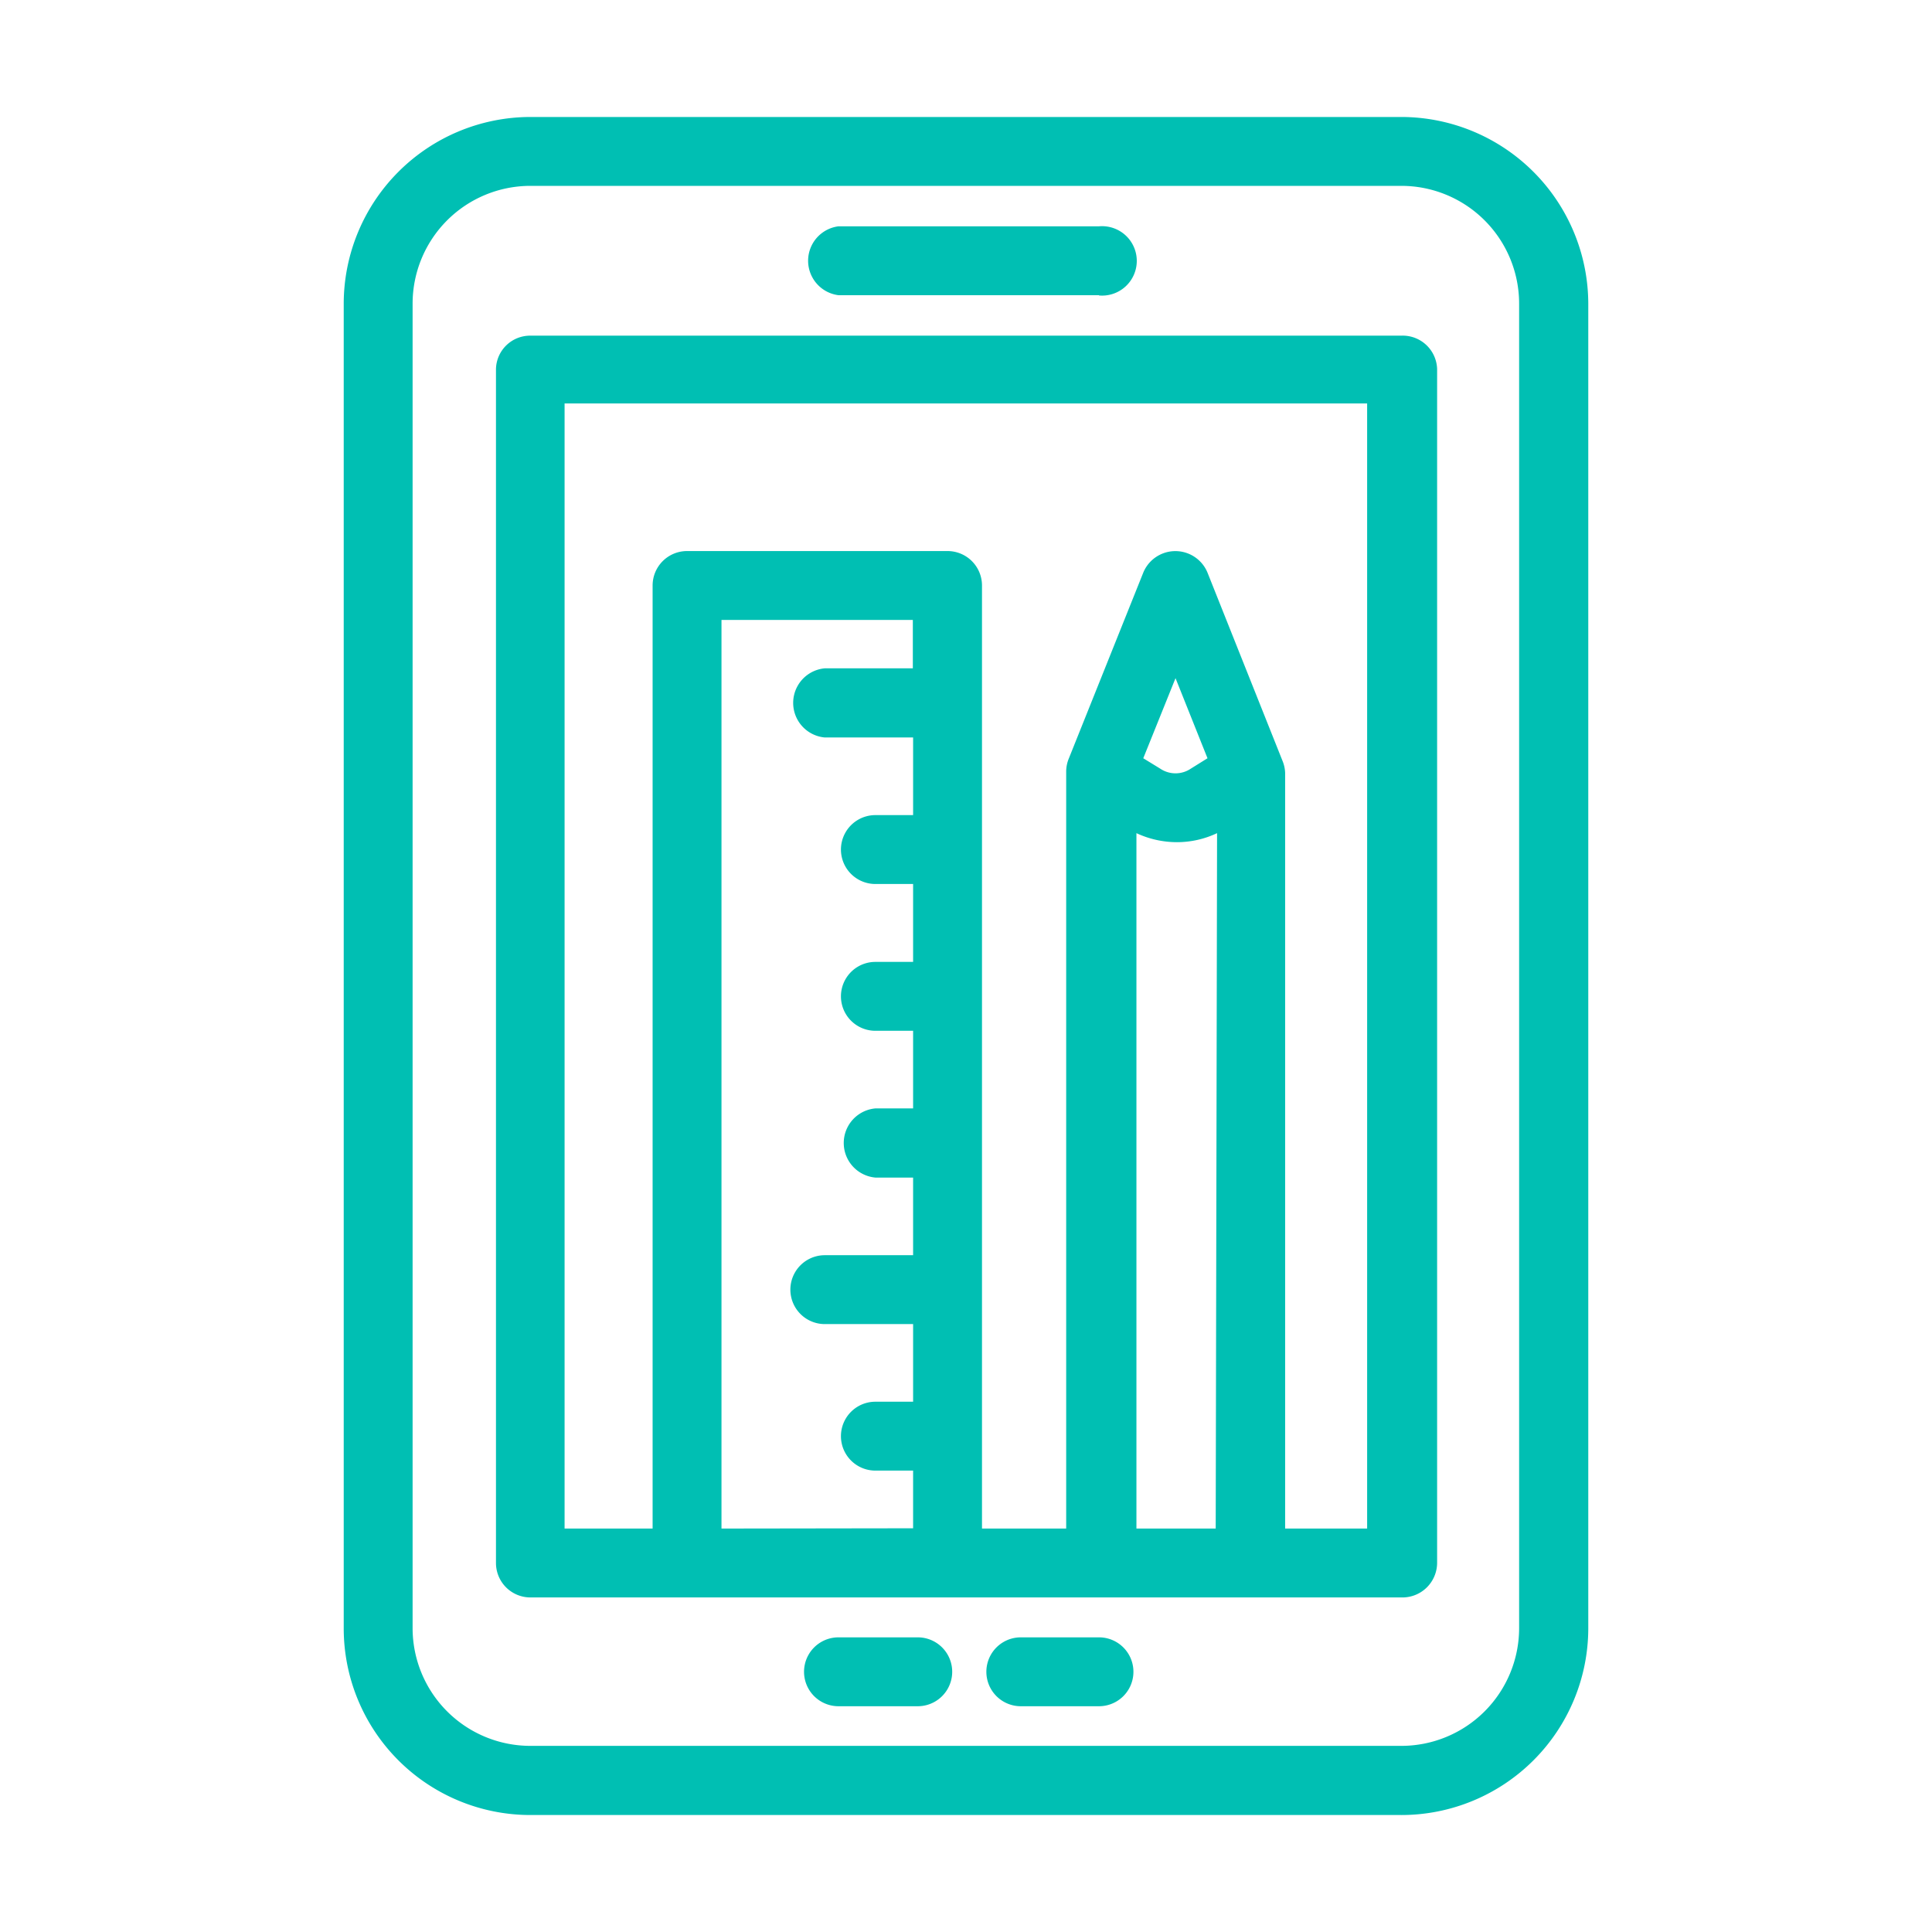 <?xml version="1.0" standalone="no"?><!DOCTYPE svg PUBLIC "-//W3C//DTD SVG 1.1//EN" "http://www.w3.org/Graphics/SVG/1.1/DTD/svg11.dtd"><svg t="1727099947814" class="icon" viewBox="0 0 1024 1024" version="1.1" xmlns="http://www.w3.org/2000/svg" p-id="1161" xmlns:xlink="http://www.w3.org/1999/xlink" width="20" height="20"><path d="M742.723 962H280.987A98.954 98.954 0 0 1 182.179 863.046V160.954A99.099 99.099 0 0 1 280.987 62h461.735a99.243 99.243 0 0 1 99.099 98.954v702.093a99.099 99.099 0 0 1-99.099 98.954zM280.987 98.51a62.444 62.444 0 0 0-62.299 62.444v702.093a62.444 62.444 0 0 0 62.299 62.299h461.735a62.444 62.444 0 0 0 62.444-62.299V160.954a62.444 62.444 0 0 0-62.444-62.444z" fill="#00BFB3" p-id="1162"></path><path d="M486.429 904.337h-42.015a18.255 18.255 0 1 1 0-36.51H486.429a18.255 18.255 0 0 1 0 36.51zM582.485 904.337h-41.436a18.255 18.255 0 0 1 0-36.51h41.436a18.255 18.255 0 1 1 0 36.51zM582.485 156.462H444.413a18.4 18.4 0 0 1 0-36.51h138.071a18.4 18.4 0 1 1 1e-8 36.655z" fill="#00BFB3" p-id="1163"></path><path d="M742.723 177.905H281.132a18.11 18.11 0 0 0-18.255 17.675V828.42a18.255 18.255 0 0 0 18.255 18.255h461.59A18.4 18.4 0 0 0 761.702 828.42V195.58A18.255 18.255 0 0 0 742.723 177.905zM382.404 810.165V328.581h101.417v25.644H437.169a18.4 18.4 0 0 0-1e-8 36.655h46.797v41.146h-19.994a18.255 18.255 0 0 0 0 36.51h19.994v41.291h-19.994a18.255 18.255 0 0 0 0 36.51h19.994v41.146h-19.994a18.4 18.4 0 0 0 0 36.655h19.994v41.146H437.169a18.255 18.255 0 0 0-1e-8 36.51h46.797V742.94h-19.994a18.255 18.255 0 0 0 0 36.51h19.994v30.57z m261.945 0H602.333V441.588a50.853 50.853 0 0 0 21.442 4.781 49.694 49.694 0 0 0 21.297-4.781z m-38.393-408.274l17.096-42.45 16.951 42.45-8.838 5.505a14.488 14.488 0 0 1-16.227 0z m118.657 408.274h-43.464V409.714a18.4 18.4 0 0 0-1.304-6.23l-39.842-99.968a18.4 18.4 0 0 0-34.047 0l-39.697 99.099a18.255 18.255 0 0 0-1.159 6.23v401.32h-44.623v-499.839a18.255 18.255 0 0 0-18.255-18.255h-138.216a18.255 18.255 0 0 0-18.11 18.255v499.839H299.242V213.835h425.37z" fill="#00BFB3" p-id="1164"></path></svg>